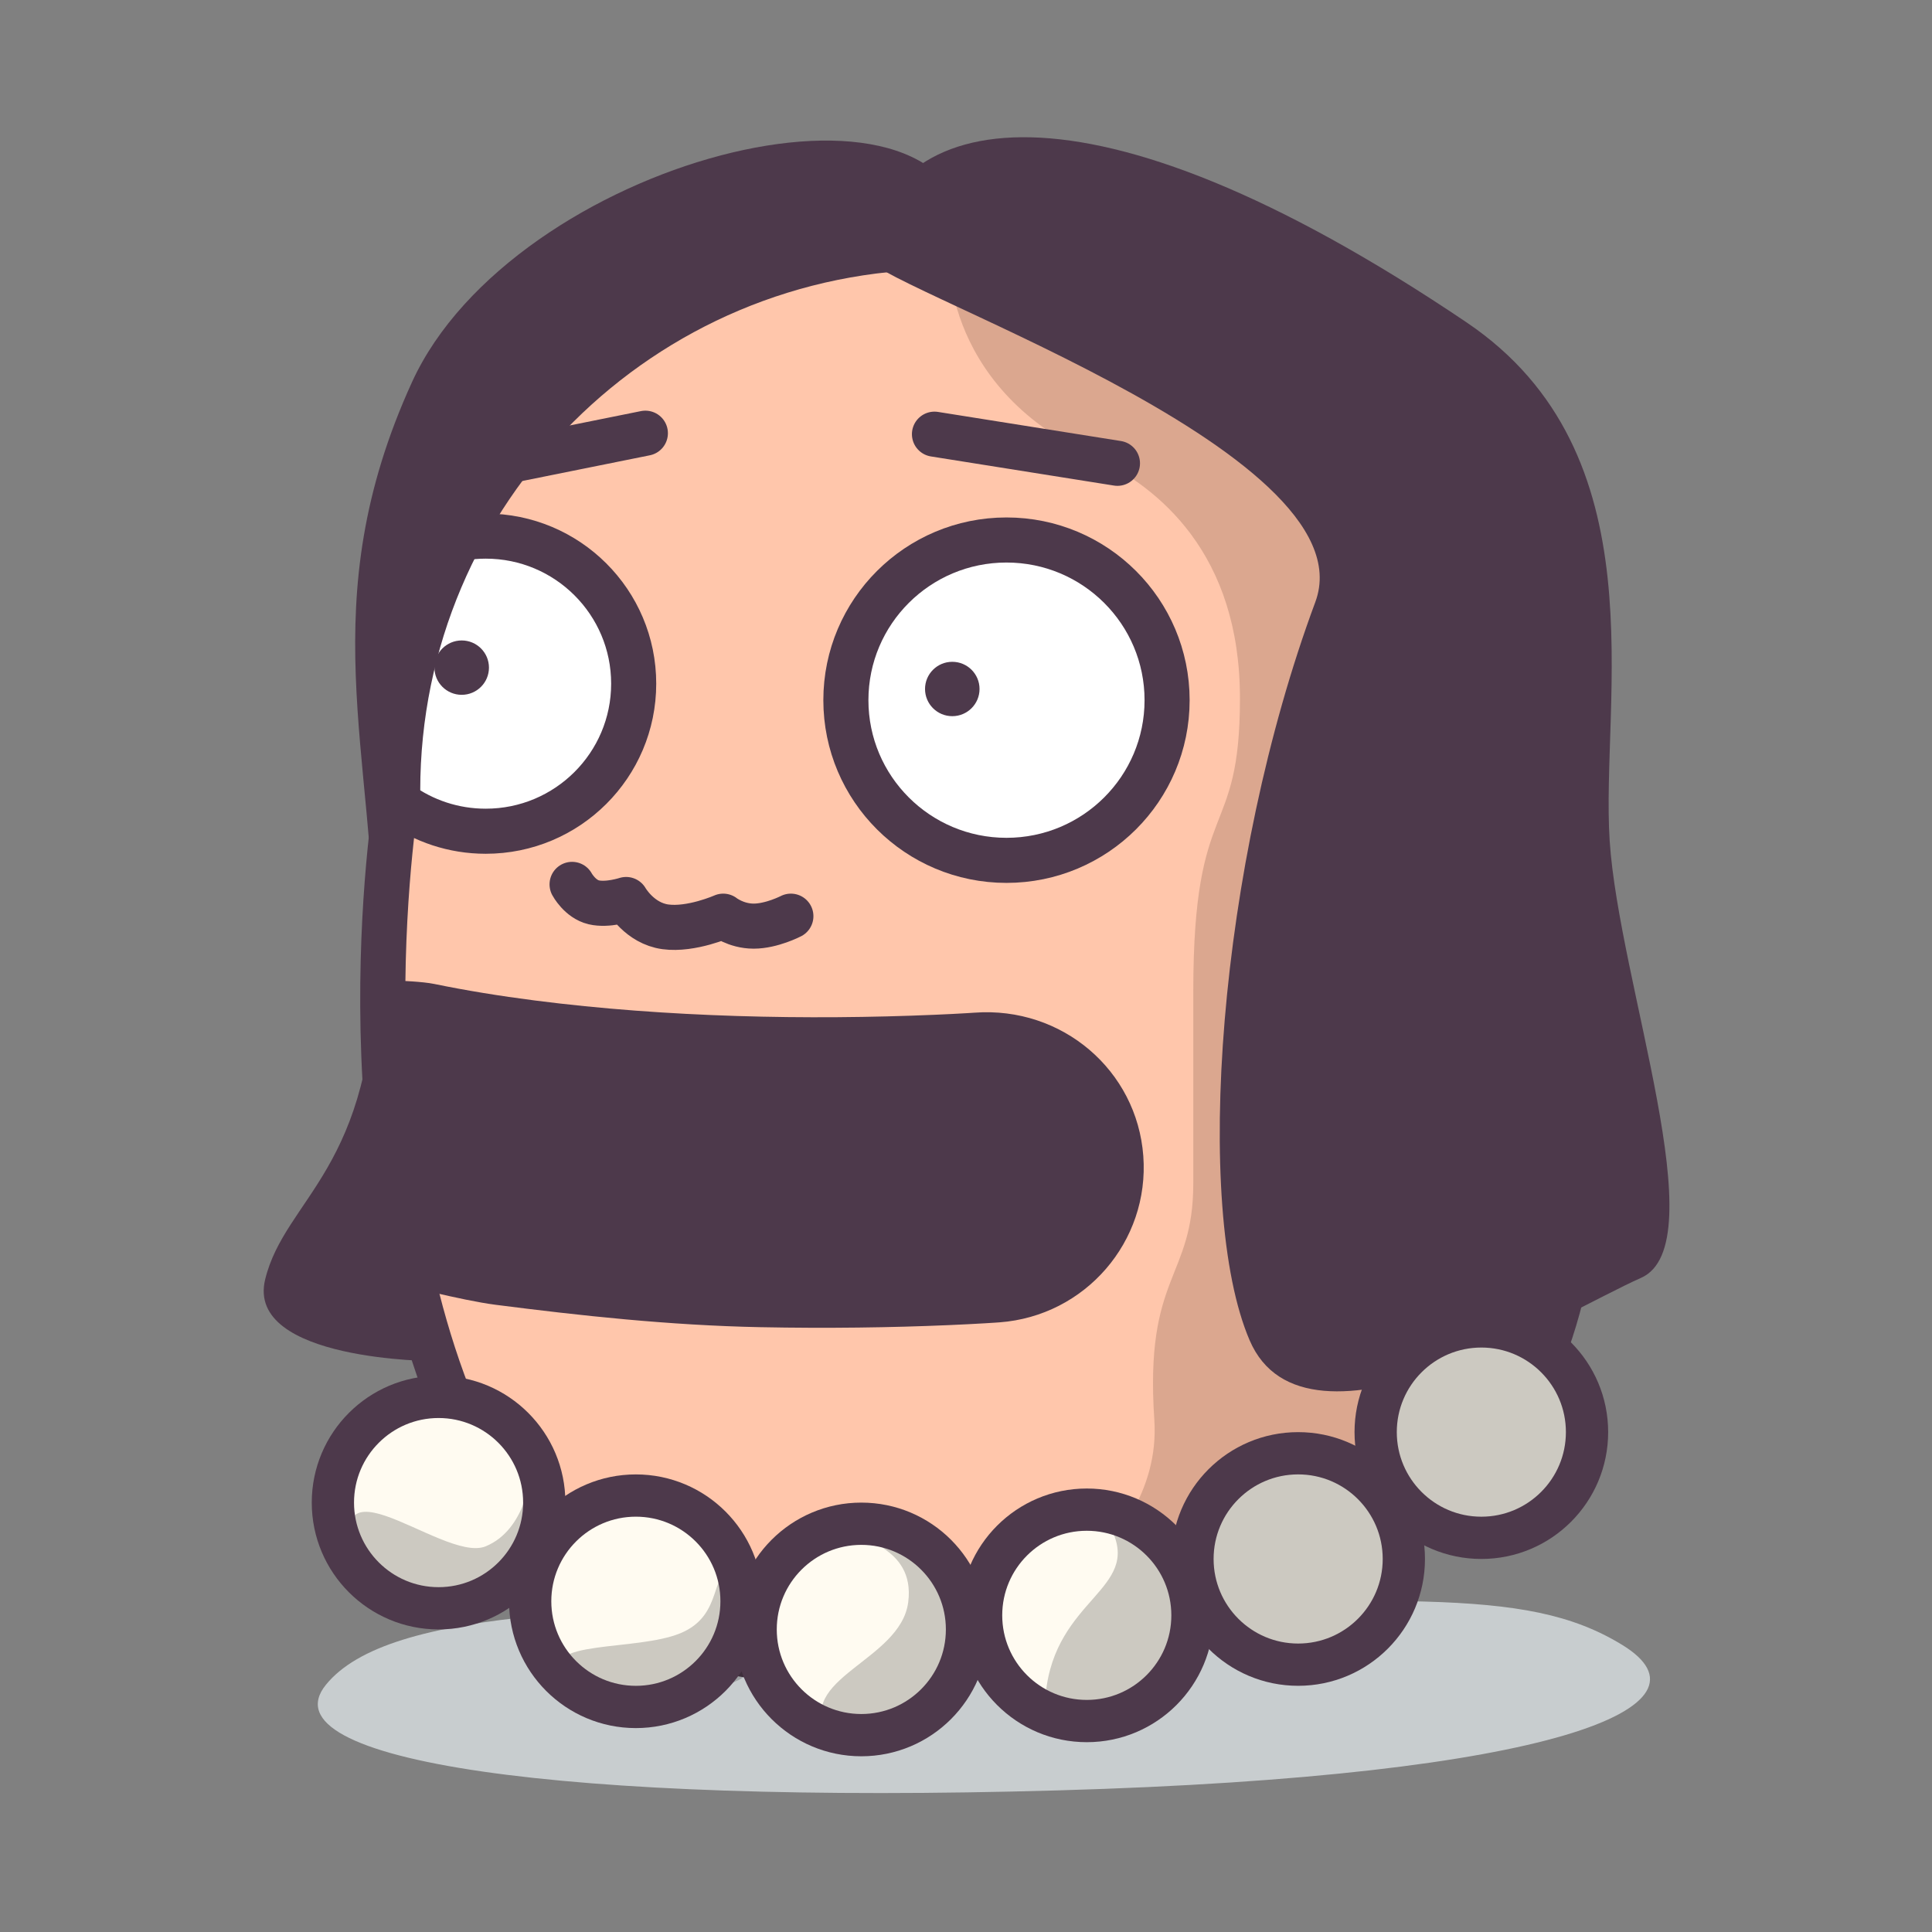 <?xml version="1.0" encoding="UTF-8"?>
<svg width="960px" height="960px" viewBox="0 0 960 960" version="1.1" xmlns="http://www.w3.org/2000/svg" xmlns:xlink="http://www.w3.org/1999/xlink">
    <rect x="0" y="0" width="960" height="960" fill="#808080" stroke="none"/>
    <!-- Generator: Sketch 42 (36781) - http://www.bohemiancoding.com/sketch -->
    <title>user-avatar--1</title>
    <desc>Created with Sketch.</desc>
    <defs></defs>
    <g id="Illustrations-app" stroke="none" stroke-width="1" fill="none" fill-rule="evenodd">
        <g id="user-avatar--1">
            <g id="User:-Color" transform="translate(129.843, 68.013)">
                <path d="M396.075,821.618 C643.648,814.54 725.814,779.745 676.277,749.361 C626.74,718.976 565.592,728.997 368.846,728.997 C172.1,728.997 63.161,731.141 32.167,769.06 C1.172,806.98 148.502,828.695 396.075,821.618 Z" id="Shadow" fill="#C8CDCF"></path>
                <g id="Fill" transform="translate(355.951, 410.399) scale(-1, 1) translate(-355.951, -410.399) translate(61.167, 54.626)">
                    <path d="M278.54,693.406 C111.719,681.204 6.795,536.542 6.795,536.542 L0.563,257.384 C0.563,116.235 122.946,0 269.013,0 L317.822,0 C463.902,0 586.272,116.229 586.272,257.384 L574.487,528.36 C574.487,528.36 512.009,715.825 278.54,693.406 Z" id="Rectangle" fill="#FFC6AB"></path>
                    <path d="M277.753,297.542 C323.015,297.542 359.707,262.363 359.707,218.967 C359.707,175.571 323.015,140.391 277.753,140.391 C232.491,140.391 195.799,175.571 195.799,218.967 C195.799,262.363 232.491,297.542 277.753,297.542 Z" id="Oval" fill="#FFFFFF"></path>
                    <path d="M562.531,150.452 C555.43,148.306 547.872,147.149 540.032,147.149 C498.74,147.149 465.266,179.243 465.266,218.833 C465.266,258.423 498.74,290.516 540.032,290.516 L540.032,290.516 C558.923,290.516 576.177,283.799 589.339,272.72" id="Oval" fill="#FFFFFF"></path>
                    <path d="M9.134,224.375 C9.134,224.375 54.627,81.382 121.176,38.817 C187.726,-3.749 309.243,0.09 309.243,0.09 C309.243,0.09 314.823,68.168 237.436,104.178 C204.581,119.466 164.45,152.53 164.45,224.375 C164.45,296.22 187.638,271.551 187.638,369.832 C187.638,393.894 187.638,417.383 187.638,465.263 C187.638,513.143 211.887,510.315 207.004,582.773 C202.121,655.231 299.211,685.735 252.847,711.434 C200.075,688.137 94.354,649.19 80.129,635.292 C65.905,621.393 9.134,547.005 9.134,547.005 L9.134,224.375 Z" id="Rectangle-3" fill-opacity="0.7" fill="#CC9A83"></path>
                </g>
                <g id="User" transform="translate(350.653, 379.584) scale(-1, 1) translate(-350.653, -379.584) translate(0.554, -0)">
                    <path d="M78.353,632.9 C18.068,540.84 52.583,324.758 52.583,324.758 C52.583,175.569 173.856,54.626 323.426,54.626 L362.138,54.626 C511.72,54.626 632.981,175.562 632.981,324.758 C632.981,324.758 663.95,503.988 599.441,645.619 C543.402,764.415 433.503,768.669 327.443,749.099 C216.159,728.565 109.22,680.036 78.353,632.9 Z" id="Rectangle" stroke="#4D394B" stroke-width="22.4" stroke-linecap="round" stroke-linejoin="round"></path>
                    <path d="M330.477,359.493 C374.552,359.493 410.281,323.858 410.281,279.899 C410.281,235.941 374.552,200.306 330.477,200.306 C286.402,200.306 250.672,235.941 250.672,279.899 C250.672,323.858 286.402,359.493 330.477,359.493 Z" id="Oval" stroke="#4D394B" stroke-width="22.4"></path>
                    <path d="M601.779,199.439 C597.703,198.741 593.513,198.377 589.237,198.377 C548.635,198.377 515.72,231.204 515.72,271.699 C515.72,312.194 548.635,345.021 589.237,345.021 L589.237,345.021 C605.294,345.021 620.149,339.887 632.241,331.176" id="Oval" stroke="#4D394B" stroke-width="22.4"></path>
                    <ellipse id="Oval-2" fill="#4D394B" cx="357.41" cy="274.343" rx="13.543" ry="13.507"></ellipse>
                    <ellipse id="Oval-2" fill="#4D394B" cx="601.177" cy="263.731" rx="13.543" ry="13.507"></ellipse>
                    <path d="M564.65,429.147 C499.473,437.51 429.091,438.91 365.969,436.217 C360.032,435.963 354.785,435.694 350.302,435.427 C348.779,435.337 347.473,435.254 346.393,435.182 C302.768,431.962 265.654,463.869 262.495,506.378 C259.336,548.888 291.327,585.903 333.95,589.054 C334.391,589.086 335.088,589.135 336.031,589.199 C337.493,589.296 339.185,589.403 341.097,589.517 C346.428,589.834 352.536,590.147 359.353,590.438 C387.643,591.646 419.264,592.122 452.843,591.454 C498.065,590.554 542.338,585.715 584.398,580.318 C601.233,578.158 633.33,569.769 633.33,569.769 L632.21,419.308 C632.21,419.308 620.71,419.699 614.89,420.895 C599.169,424.126 582.372,426.873 564.65,429.147 Z" id="Line" fill="#4D394B" fill-rule="nonzero"></path>
                    <path d="M600.959,185.934 C543.546,66.688 347.773,63.249 349.204,49.482 C359.021,-44.953 575.924,12.429 625.87,121.846 C675.816,231.264 644.307,305.551 644.307,409.225 C644.307,512.899 688.937,527.101 698.837,567.721 C708.736,608.34 614.376,608.34 614.376,608.34 C614.376,608.34 649.949,425.591 634.591,312.066 C625.237,242.925 622.69,231.07 600.959,185.934 Z" id="Rectangle-6" fill="#4D394B"></path>
                    <g id="Group-2" transform="translate(301.961, 311.824) scale(-1, 1) translate(-301.961, -311.824) translate(0.176, 0.173)">
                        <path d="M237.479,147.554 L328.408,162.025" id="Line" stroke="#4D394B" stroke-width="22.4" stroke-linecap="round"></path>
                        <path d="M57.413,371.259 C57.413,371.259 61.318,378.54 68.189,380.172 C75.06,381.804 84.27,378.771 84.27,378.771 C84.27,378.771 90.945,390.616 103.809,392.355 C116.673,394.094 132.524,387.057 132.524,387.057 C132.524,387.057 138.706,392.005 147.653,392.005 C156.599,392.005 166.135,387.057 166.135,387.057" id="Line" stroke="#4D394B" stroke-width="22.4" stroke-linecap="round" stroke-linejoin="round"></path>
                        <path d="M0.484,165.884 L93.831,147.071" id="Line" stroke="#4D394B" stroke-width="22.4" stroke-linecap="round"></path>
                        <path d="M426.727,230.962 C454.915,155.053 200.825,72.001 203.073,58.753 C215.281,-13.217 310.873,-36.922 501.885,92.007 C598.505,157.223 568.423,279.222 572.989,349.58 C577.555,419.937 626.064,550.277 588.533,566.797 C551.002,583.317 422.089,663.31 394.053,597.729 C366.017,532.148 378.247,361.519 426.727,230.962 Z" id="Rectangle-6" fill="#4D394B"></path>
                    </g>
                </g>
            </g>
            <g id="Perls" transform="translate(476.999, 762.737) scale(-1, 1) translate(-476.999, -762.737) translate(165.41, 659.087)">
                <g id="Perls-:-Fill" fill="#FFFBF1">
                    <ellipse id="Oval-3" cx="52.515" cy="52.525" rx="52.515" ry="52.525"></ellipse>
                    <ellipse id="Oval-3" cx="143.541" cy="115.556" rx="52.515" ry="52.525"></ellipse>
                    <ellipse id="Oval-3" cx="248.571" cy="143.57" rx="52.515" ry="52.525"></ellipse>
                    <ellipse id="Oval-3" cx="360.603" cy="150.573" rx="52.515" ry="52.525"></ellipse>
                    <ellipse id="Oval-3" cx="472.634" cy="136.566" rx="52.515" ry="52.525"></ellipse>
                    <ellipse id="Oval-3" cx="570.662" cy="87.542" rx="52.515" ry="52.525"></ellipse>
                </g>
                <g id="Perls-:-Shadow" fill="#000000" fill-opacity="0.2">
                    <ellipse id="Oval-3" cx="52.515" cy="52.525" rx="52.515" ry="52.525"></ellipse>
                    <ellipse id="Oval-3" cx="150.543" cy="115.556" rx="52.515" ry="52.525"></ellipse>
                    <path d="M248.571,197.206 C262.256,197.206 269.932,199.729 268.99,182.677 C264.288,135.049 221.583,130.903 236.234,100.965 C250.884,71.027 196.056,115.671 196.056,144.68 C196.056,173.689 219.568,197.206 248.571,197.206 Z" id="Oval-3"></path>
                    <path d="M301.147,134.5 C280.373,148.479 312.036,134.012 312.036,163.021 C312.036,181.136 366.62,220.365 377.195,202.85 C394.138,174.786 341.194,166.44 337.306,137.087 C333.419,107.733 367.305,107.986 346.581,105.24 C325.857,102.494 306.987,130.57 301.147,134.5 Z" id="Oval-3"></path>
                    <path d="M419.455,151.281 C405.994,160.339 418.161,153.153 418.161,171.951 C418.161,183.69 502.631,185.065 509.483,173.715 C520.463,155.531 472.469,161.576 450.427,152.427 C428.385,143.277 436.574,120.91 423.145,119.131 C409.716,117.351 423.24,148.734 419.455,151.281 Z" id="Oval-3"></path>
                    <path d="M517.483,109.261 C504.022,118.319 516.189,111.133 516.189,129.931 C516.189,141.669 603.009,143.505 607.511,131.695 C637.757,52.362 569.27,118.41 547.228,109.261 C527.126,100.916 524.868,73.836 524.124,70.405 C523.381,66.973 521.173,77.11 521.173,77.11 C521.173,77.11 521.268,106.714 517.483,109.261 Z" id="Oval-3"></path>
                </g>
                <g id="Perls-:-Stroke" stroke="#4D394B" stroke-width="21">
                    <ellipse id="Oval-3" cx="52.515" cy="52.525" rx="52.515" ry="52.525"></ellipse>
                    <ellipse id="Oval-3" cx="143.541" cy="115.556" rx="52.515" ry="52.525"></ellipse>
                    <ellipse id="Oval-3" cx="248.571" cy="143.57" rx="52.515" ry="52.525"></ellipse>
                    <ellipse id="Oval-3" cx="360.603" cy="150.573" rx="52.515" ry="52.525"></ellipse>
                    <ellipse id="Oval-3" cx="472.634" cy="136.566" rx="52.515" ry="52.525"></ellipse>
                    <ellipse id="Oval-3" cx="570.662" cy="87.542" rx="52.515" ry="52.525"></ellipse>
                </g>
            </g>
        </g>
    </g>
</svg>
